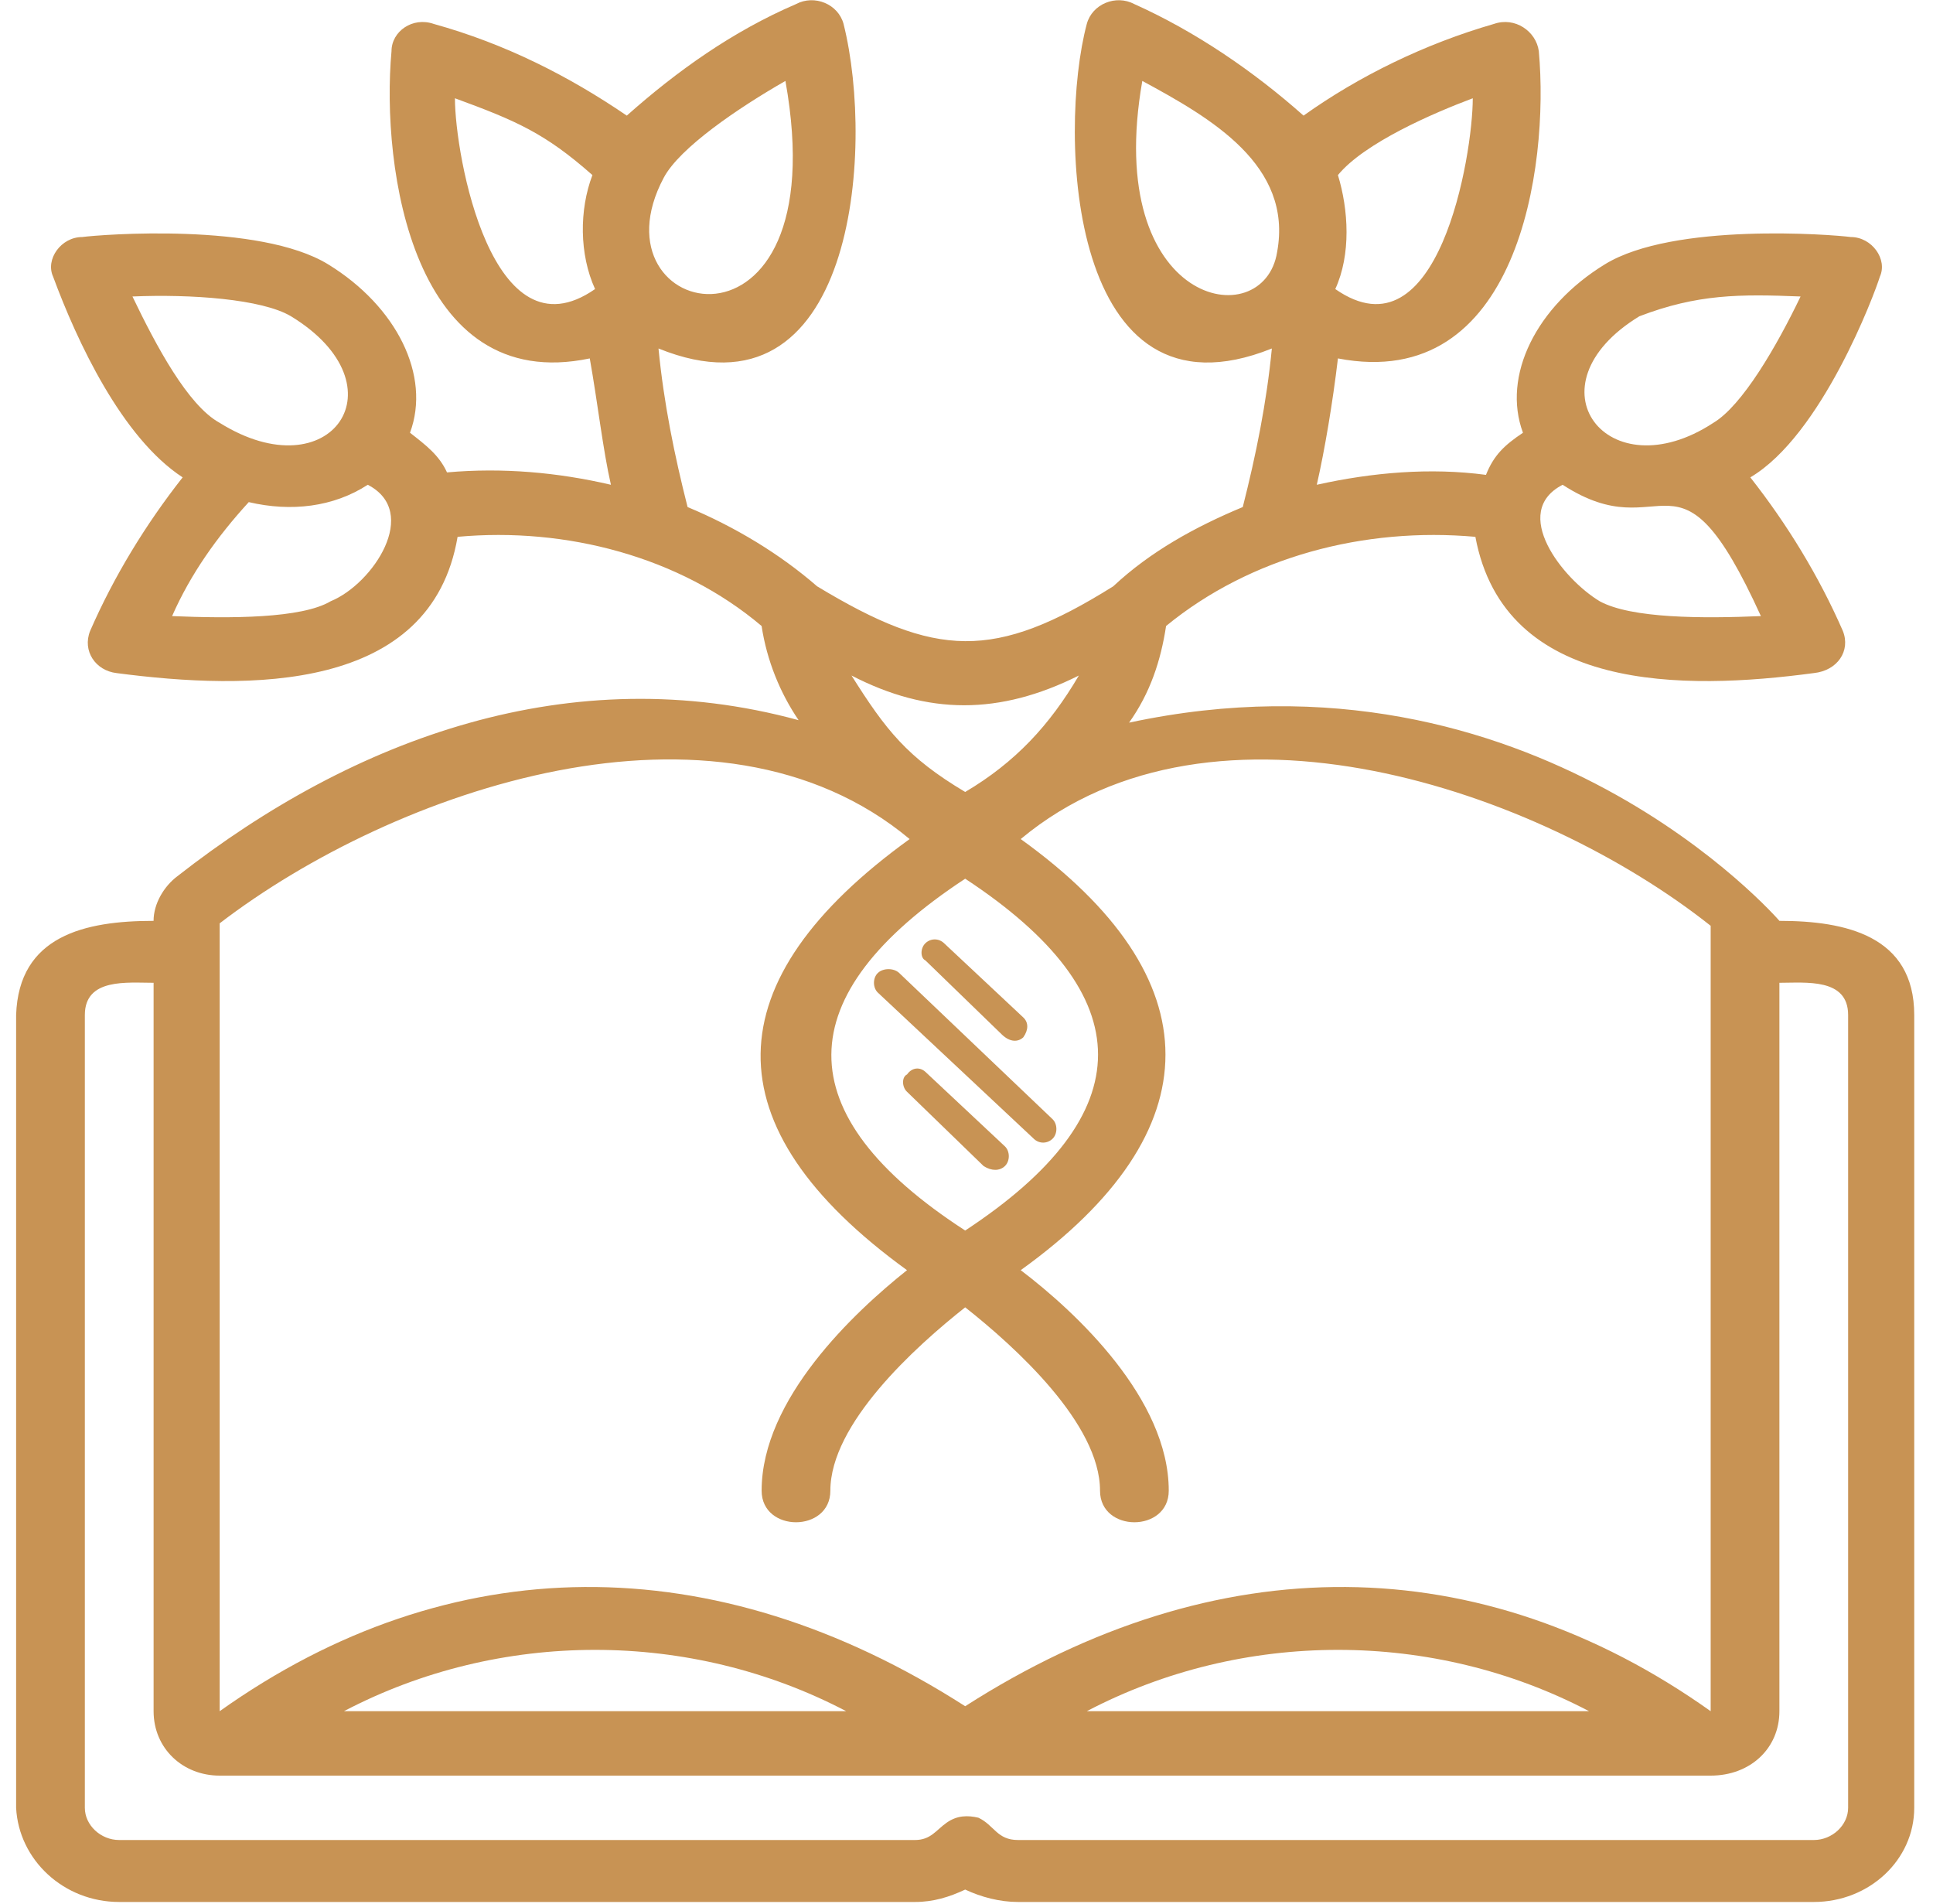 <svg width="65" height="64" viewBox="0 0 65 64" fill="none" xmlns="http://www.w3.org/2000/svg">
<g clip-path="url(#clip0_13_82)">
<path fill-rule="evenodd" clip-rule="evenodd" d="M37.967 24.295C38.678 23.295 39.033 22.213 39.211 21.046C42.056 18.714 45.878 17.715 49.612 18.048C50.59 23.295 56.635 23.212 60.991 22.629C61.791 22.546 62.236 21.879 61.969 21.213C61.169 19.38 60.102 17.631 58.857 16.049C61.258 14.633 63.035 9.885 63.213 9.302C63.48 8.719 62.947 7.969 62.235 7.969C61.613 7.886 56.279 7.469 53.968 8.885C51.657 10.301 50.501 12.634 51.212 14.549C50.59 14.966 50.234 15.299 49.968 15.965C48.101 15.715 46.145 15.882 44.279 16.298C44.545 15.132 44.812 13.55 44.99 12.05C51.034 13.216 52.101 5.636 51.745 1.721C51.657 1.055 50.946 0.555 50.234 0.805C47.923 1.471 45.701 2.554 43.834 3.887C42.145 2.387 40.189 1.055 38.145 0.138C37.523 -0.195 36.723 0.138 36.545 0.805C35.567 4.47 35.923 14.465 42.768 11.716C42.59 13.549 42.234 15.298 41.79 17.047C40.189 17.713 38.678 18.547 37.434 19.712C33.433 22.212 31.478 22.128 27.477 19.712C26.233 18.63 24.721 17.713 23.121 17.047C22.677 15.298 22.321 13.549 22.143 11.716C28.721 14.382 29.433 5.053 28.366 0.805C28.188 0.138 27.388 -0.195 26.766 0.138C24.632 1.055 22.765 2.387 21.077 3.887C19.121 2.554 16.987 1.471 14.587 0.805C13.876 0.555 13.165 1.055 13.165 1.721C12.809 5.636 13.876 13.3 19.832 12.05C20.099 13.55 20.276 15.132 20.543 16.298C18.765 15.882 16.898 15.715 15.031 15.882C14.765 15.299 14.32 14.966 13.787 14.549C14.498 12.633 13.342 10.301 11.031 8.885C8.72 7.47 3.386 7.886 2.764 7.969C2.053 7.969 1.519 8.718 1.786 9.302C2.586 11.467 4.097 14.716 6.142 16.049C4.897 17.631 3.83 19.38 3.03 21.213C2.764 21.879 3.208 22.546 3.92 22.629C8.364 23.212 14.498 23.295 15.387 18.048C19.032 17.715 22.854 18.714 25.61 21.046C25.788 22.213 26.232 23.295 26.854 24.212C19.209 22.13 11.921 24.795 5.964 29.459C5.52 29.792 5.164 30.375 5.164 30.959C2.853 30.959 0.631 31.459 0.542 34.124V60.778C0.631 62.528 2.142 63.944 4.009 63.944H30.767C31.389 63.944 31.922 63.777 32.456 63.527C32.989 63.777 33.611 63.944 34.233 63.944H60.991C62.858 63.944 64.369 62.528 64.369 60.778V34.124C64.369 31.459 62.058 30.959 59.836 30.959C59.836 30.959 51.568 21.38 37.968 24.295L37.967 24.295ZM53.791 20.213C52.546 19.464 50.768 17.215 52.546 16.298C56.013 18.547 56.368 14.466 59.213 20.713C57.257 20.796 54.857 20.796 53.79 20.213L53.791 20.213ZM55.124 10.634C57.08 9.885 58.502 9.885 60.547 9.968C59.747 11.634 58.591 13.633 57.614 14.216C54.058 16.548 51.302 12.967 55.125 10.634L55.124 10.634ZM49.524 3.304C49.524 5.22 48.368 12.133 44.901 9.718C45.435 8.552 45.346 7.053 44.99 5.886C45.879 4.804 48.19 3.804 49.524 3.304H49.524ZM38.412 2.721C40.723 3.971 43.479 5.553 42.946 8.469C42.501 11.301 37.078 10.301 38.412 2.721ZM26.411 2.721C28.189 12.633 19.744 10.801 22.322 5.97C22.855 4.97 24.811 3.637 26.411 2.721ZM15.299 3.304C17.343 4.054 18.321 4.471 19.921 5.886C19.477 7.053 19.477 8.552 20.01 9.718C16.543 12.133 15.298 5.22 15.298 3.304H15.299ZM4.454 9.968C6.41 9.884 8.81 10.051 9.787 10.634C13.61 12.966 11.121 16.548 7.387 14.216C6.32 13.633 5.254 11.633 4.454 9.968V9.968ZM11.121 20.213C10.143 20.796 7.743 20.796 5.787 20.713C6.41 19.297 7.298 18.048 8.365 16.881C9.787 17.215 11.21 17.048 12.366 16.298C14.143 17.215 12.544 19.63 11.121 20.213L11.121 20.213ZM32.456 41.37C26.411 37.455 26.5 33.457 32.456 29.542C38.412 33.457 38.412 37.455 32.456 41.37ZM28.633 22.711C31.211 24.044 33.611 24.044 36.278 22.711C35.3 24.377 34.145 25.627 32.456 26.626C30.5 25.46 29.789 24.544 28.633 22.711H28.633ZM30.5 42.703C28.722 44.118 25.611 47.034 25.611 50.116C25.611 51.532 27.922 51.532 27.922 50.116C27.922 47.867 30.767 45.285 32.456 43.952C34.145 45.285 36.99 47.867 36.99 50.116C36.99 51.532 39.301 51.532 39.301 50.116C39.301 47.034 36.19 44.119 34.323 42.703C40.813 38.038 40.813 32.874 34.323 28.209C40.813 22.795 51.747 26.544 57.524 31.125V57.53C49.791 52.032 40.901 51.949 32.456 57.363C24.011 51.949 15.12 52.032 7.387 57.53V31.042C13.254 26.544 24.099 22.796 30.588 28.209C24.01 32.958 23.832 37.872 30.499 42.703L30.5 42.703ZM53.435 57.53H36.545C41.79 54.781 48.191 54.781 53.435 57.53ZM28.455 57.53H11.565C16.81 54.781 23.21 54.781 28.455 57.53ZM62.146 60.778C62.146 61.361 61.613 61.861 60.991 61.861H34.233C33.522 61.861 33.433 61.361 32.9 61.111C32.544 61.028 32.189 61.028 31.833 61.278C31.477 61.528 31.299 61.861 30.766 61.861H4.009C3.386 61.861 2.853 61.361 2.853 60.779V34.124C2.853 32.875 4.276 33.041 5.165 33.041V57.53C5.165 58.78 6.143 59.696 7.387 59.696H57.523C58.857 59.696 59.835 58.78 59.835 57.53V33.041C60.724 33.041 62.146 32.875 62.146 34.124V60.779L62.146 60.778Z" fill="#C89354"/>
<path fill-rule="evenodd" clip-rule="evenodd" d="M29.522 32.708C29.344 32.875 29.344 33.208 29.522 33.374L34.767 38.289C34.944 38.456 35.211 38.456 35.389 38.289C35.567 38.122 35.567 37.789 35.389 37.622L30.233 32.708C30.055 32.541 29.699 32.541 29.522 32.708H29.522Z" fill="#C89354"/>
<path fill-rule="evenodd" clip-rule="evenodd" d="M34.41 34.207L31.743 31.708C31.565 31.541 31.299 31.541 31.121 31.708C30.943 31.875 30.943 32.208 31.121 32.291L33.699 34.79C33.965 35.04 34.232 35.04 34.41 34.874C34.588 34.624 34.588 34.374 34.41 34.207L34.41 34.207Z" fill="#C89354"/>
<path fill-rule="evenodd" clip-rule="evenodd" d="M33.789 38.538L31.122 36.039C30.944 35.873 30.678 35.873 30.5 36.123C30.322 36.206 30.322 36.539 30.5 36.706L33.078 39.205C33.344 39.372 33.611 39.372 33.789 39.205C33.967 39.038 33.967 38.705 33.789 38.538L33.789 38.538Z" fill="#C89354"/>
</g>
<defs>
<clipPath id="clip0_13_82">
<rect width="64" height="64" fill="white" transform="translate(0.5)"/>
</clipPath>
</defs>
</svg>

